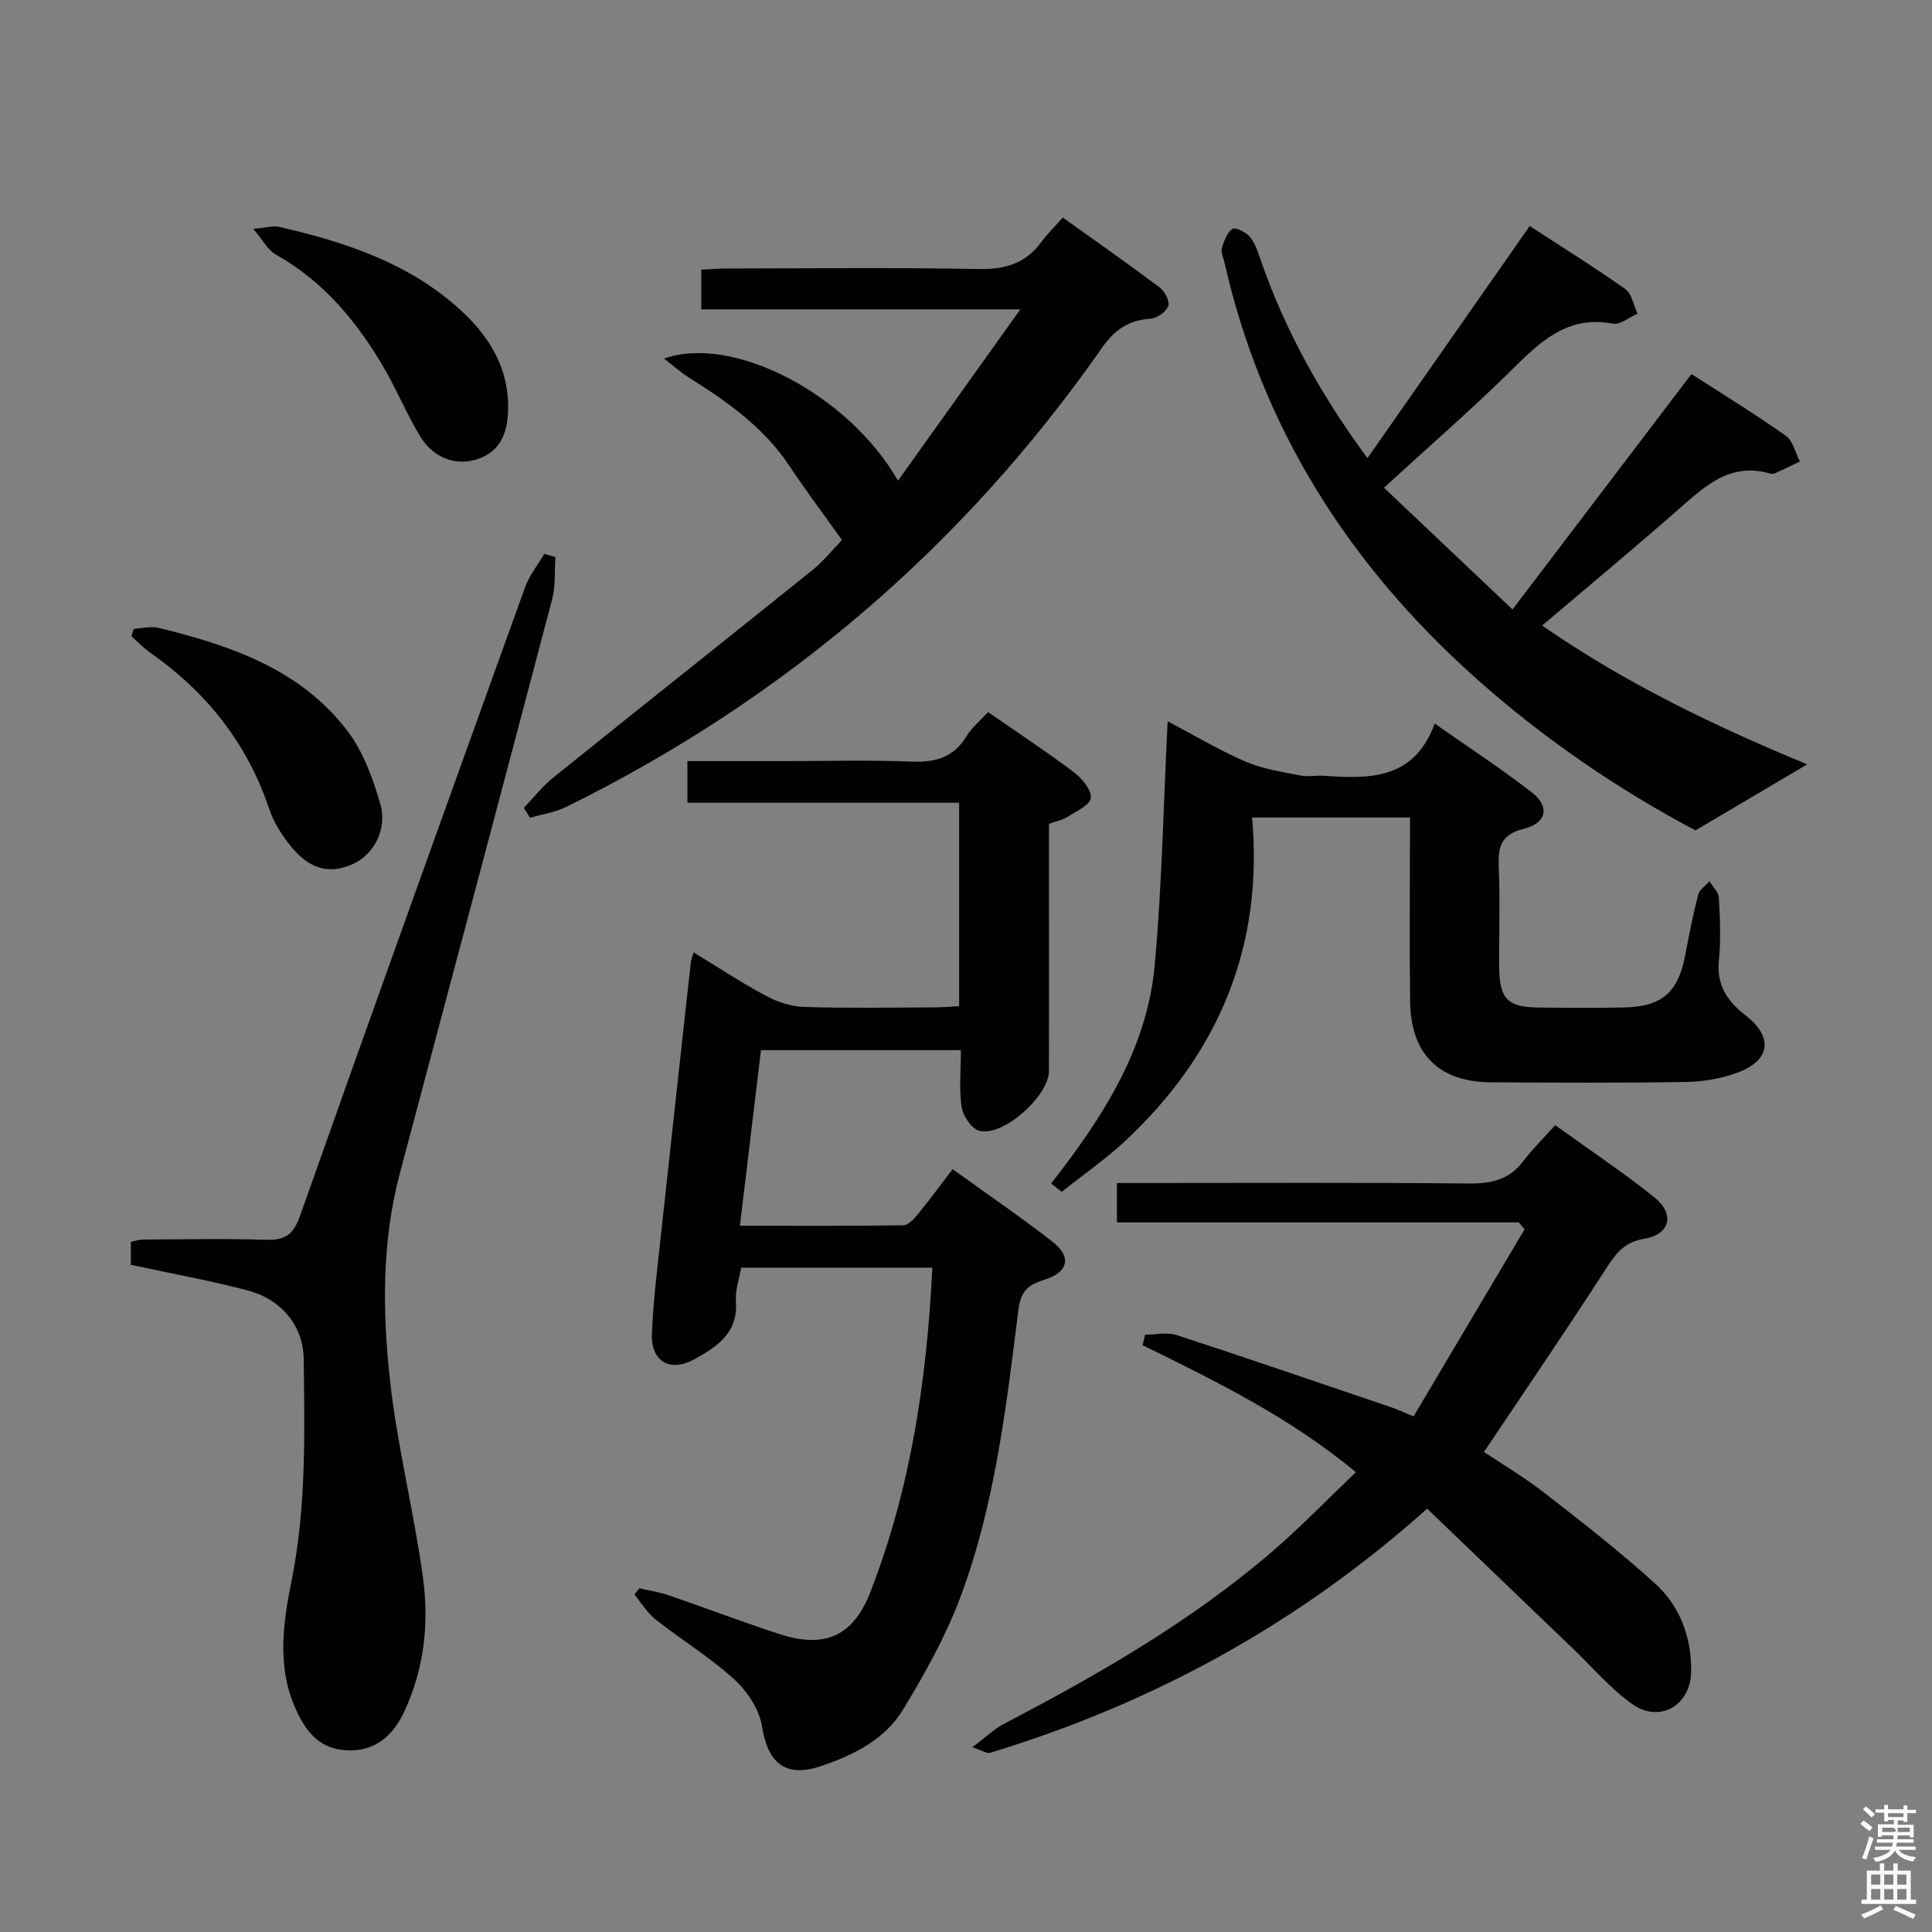 <svg enable-background="new 0 0 400 400" viewBox="0 0 400 400" xmlns="http://www.w3.org/2000/svg"><rect x="0" y="0" width="400" height="400" fill="#808080" stroke="none"/><path d="m385.2 377.6.6-.7c.6.4 1.3.9 1.9 1.5l-.6.7c-.8-.5-1.4-1-1.9-1.5zm.3 7.1c.6-1.4 1.1-2.9 1.5-4.5.3.1.6.3.9.4-.5 1.4-1 2.9-1.5 4.4zm.2-10.1.6-.6c.7.5 1.3 1.1 1.9 1.6l-.7.7c-.6-.6-1.2-1.2-1.8-1.7zm8.4-.8h.8v.9h1.8v.7h-1.8v1.8h-.8v-.3h-1.2v.9h3.3v2.6h-.8v-.4h-2.5c0 .3 0 .6-.1.8h3.4v.7h-3.5c0 .3-.1.6-.1.8h4v.7h-3.5c.7.9 1.9 1.3 3.6 1.5-.2.2-.4.5-.6.9-1.9-.3-3.2-1.1-3.8-2.3-.5 1.1-1.8 2-3.9 2.4-.2-.3-.4-.5-.6-.8 1.9-.4 3.1-.9 3.6-1.7h-3.2v-.7h3.5c.1-.2.1-.5.2-.8h-3.3v-.7h3.4c0-.2 0-.5 0-.8h-2.4v.3h-.8v-2.6h3.3v-.9h-1.2v.3h-.8v-1.8h-1.8v-.7h1.8v-.9h.8v.9h3.2zm-4.4 5.5h2.4c1-.3 0-.6 0-.9h-2.4zm1.2-3.1h3.2v-.8h-3.2zm4.4 2.2h-2.4v.9h2.5v-.9z" fill="#fafafb"/><path d="m389.2 385.8h.9v1.5h1.9v-1.5h.9v1.5h2.7v6h1.1v.9h-11.3v-.9h1.1v-6h2.7zm.2 8.7.5.8c-1.2.6-2.5 1.3-4 1.9-.2-.3-.3-.6-.6-.8 1.6-.6 3-1.3 4.1-1.9zm-2-4.3h1.9v-2.1h-1.9zm0 3.1h1.9v-2.2h-1.9zm2.7-3.1h1.9v-2.1h-1.9zm0 3.1h1.9v-2.2h-1.9zm2.4 1.3c1.4.6 2.7 1.2 4.1 1.8l-.5.9c-1.5-.7-2.8-1.4-4.1-1.9zm2.2-6.5h-1.9v2.1h1.9zm-1.9 5.2h1.9v-2.2h-1.9z" fill="#fafafb"/><g fill="#010100"><path d="m153.19 253.78c11.61 0 22.72.06 33.84-.1 1.01-.01 2.18-1.29 2.96-2.24 2.41-2.94 4.66-6.01 7.24-9.37 7.03 5.06 13.99 9.82 20.64 14.98 4.04 3.14 3.37 6.34-1.62 7.9-3.35 1.05-4.91 2.27-5.4 6.24-2.52 20.08-4.85 40.3-11.98 59.4-3.05 8.16-7.39 15.94-11.93 23.41-3.75 6.16-10.24 9.38-16.95 11.65-7.37 2.5-11.02-.61-12.23-8.25-.55-3.51-3.09-7.29-5.8-9.76-5.02-4.56-10.91-8.15-16.26-12.37-1.72-1.36-2.91-3.4-4.34-5.13.34-.43.67-.87 1.01-1.3 2.02.47 4.11.77 6.06 1.44 7.7 2.64 15.3 5.56 23.03 8.06 9.57 3.1 15.3.19 18.8-8.85 8.32-21.53 11.64-43.81 12.77-67.04-13.4 0-26.44 0-39.57 0-.41 2.4-1.27 4.7-1.1 6.92.51 6.59-3.91 9.48-8.63 12.07-5.04 2.76-9.02.43-8.76-5.41.34-7.46 1.29-14.89 2.09-22.32 1.95-18.16 3.97-36.32 5.97-54.48.05-.46.25-.9.57-2.05 5.15 3.13 9.95 6.31 15.02 9.02 2.37 1.27 5.22 2.2 7.89 2.28 8.99.28 17.99.12 26.98.09 1.62 0 3.24-.16 5.09-.26 0-14.15 0-27.9 0-42.11-18.73 0-37.3 0-56.26 0 0-2.98 0-5.5 0-8.62h19.97c8.83 0 17.67-.25 26.48.1 4.92.19 8.68-.86 11.34-5.26 1.09-1.8 2.83-3.21 4.46-4.99 6.08 4.22 12.05 8.14 17.74 12.43 1.68 1.27 3.7 3.67 3.53 5.35-.14 1.47-3.07 2.77-4.89 3.95-.95.62-2.16.83-3.77 1.41v19.21c0 10.66.02 21.32-.01 31.98-.01 5.13-9.39 13.57-14.36 12.38-1.59-.38-3.42-3.04-3.7-4.87-.58-3.73-.17-7.61-.17-11.85-13.89 0-27.42 0-41.39 0-1.43 11.89-2.86 23.83-4.36 36.36z"/><path d="m314.44 253.09c-27.62 0-55.25 0-83.19 0 0-2.71 0-5.12 0-8.16h5.35c22.5 0 44.99-.12 67.49.1 4.66.04 8.38-.76 11.29-4.63 1.89-2.52 4.18-4.73 6.61-7.45 7.24 5.23 14.13 9.81 20.55 14.96 4.25 3.41 3.28 7.65-2.05 8.54-4.71.78-6.38 3.74-8.59 7.15-7.93 12.28-16.18 24.34-24.66 37.01 3.68 2.47 8.36 5.24 12.62 8.55 7.74 6.01 15.48 12.06 22.75 18.63 5.24 4.74 7.64 11.24 7.52 18.38-.11 6.94-6.54 10.65-12.19 6.64-4.55-3.23-8.27-7.63-12.33-11.53-9.94-9.53-19.88-19.08-30.13-28.92-26.9 24.02-57.02 40.38-90.54 50.55-.61.18-1.46-.44-3.64-1.17 2.8-2.08 4.6-3.82 6.73-4.93 19.51-10.19 38.54-21.13 55.31-35.53 5.91-5.08 11.34-10.72 17.39-16.48-13.68-11.35-28.93-18.8-44.16-26.29.17-.73.35-1.45.52-2.18 2.19 0 4.57-.56 6.55.09 14.96 4.88 29.84 10 44.74 15.06 1.08.37 2.11.88 4.28 1.78 7.68-12.94 15.33-25.84 22.99-38.75-.39-.48-.8-.95-1.21-1.42z"/><path d="m27.09 261.87c0-1.91 0-3.22 0-4.75.87-.18 1.65-.48 2.42-.48 8.49-.04 16.99-.23 25.48.04 3.91.13 5.71-.94 7.1-4.88 15.37-43.48 30.99-86.87 46.64-130.26.88-2.45 2.62-4.58 3.96-6.87.77.22 1.53.44 2.3.66-.2 2.91.06 5.95-.67 8.72-10.42 39.61-20.98 79.18-31.51 118.77-3.78 14.22-3.65 28.74-2.05 43.1 1.52 13.65 4.95 27.07 6.81 40.69 1.29 9.45.25 18.97-3.88 27.77-2.31 4.93-6.02 8.36-12.07 7.99-5.9-.36-8.63-4.37-10.66-9.16-3.65-8.59-2.28-17.53-.57-26.06 3.04-15.19 2.68-30.44 2.49-45.72-.09-7.01-4.6-12.43-11.81-14.32-7.84-2.04-15.83-3.49-23.98-5.24z"/><path d="m316.71 46.8c6.82 4.44 13.44 8.55 19.79 13.05 1.36.96 1.71 3.35 2.53 5.08-1.7.74-3.58 2.38-5.08 2.09-8.67-1.67-14.2 2.87-19.85 8.48-8.6 8.55-17.79 16.51-27.56 25.48 8.96 8.49 17.59 16.66 26.61 25.2 12.78-16.81 24.83-32.67 37.05-48.74 6.8 4.39 13.32 8.38 19.54 12.79 1.48 1.05 1.96 3.51 2.9 5.32-1.72.82-3.43 1.66-5.16 2.45-.28.13-.69.14-.99.05-8.31-2.44-13.55 2.65-19.07 7.49-9.12 8-18.46 15.75-28.14 23.97 17.44 12.09 36.04 20.96 54.89 28.74-7.41 4.38-14.75 8.72-23.14 13.67-15.6-8.23-31.51-18.96-45.91-31.9-25.95-23.3-43.87-51.46-51.62-85.74-.22-.97-.77-2.05-.52-2.9.43-1.47 1.06-3.25 2.2-3.99.63-.41 2.85.72 3.66 1.72 1.1 1.35 1.63 3.2 2.23 4.9 5.08 14.54 12.44 27.83 22.05 40.84 11.33-16.21 22.33-31.94 33.59-48.05z"/><path d="m291.93 169.26c-10.93 0-21.36 0-32.7 0 2.38 26.6-6.88 48.87-26.25 66.94-4.1 3.83-8.76 7.05-13.17 10.56-.73-.58-1.46-1.16-2.18-1.74 10.56-13.5 19.83-27.77 21.42-45.02 1.54-16.69 1.83-33.49 2.7-50.67 5.12 2.7 10.48 5.89 16.14 8.36 3.52 1.53 7.49 2.09 11.3 2.86 1.6.32 3.33-.04 4.98.07 9.4.65 18.58.84 22.88-10.81 7.22 5.07 13.86 9.4 20.1 14.25 3.79 2.95 3.1 6.35-1.69 7.54-4.7 1.16-5.33 3.7-5.16 7.83.3 6.98.03 13.99.1 20.98.07 6.37 1.75 8.1 7.92 8.18 5.99.08 11.99.12 17.99-.01 7.79-.17 11.12-3.14 12.58-10.73.81-4.23 1.62-8.46 2.7-12.63.27-1.05 1.54-1.85 2.34-2.76.68 1.13 1.88 2.23 1.94 3.39.24 4.32.44 8.69.01 12.98-.52 5.14 1.75 8.46 5.54 11.41 5.73 4.45 5.18 9.24-1.57 11.79-3.34 1.26-7.1 1.92-10.69 1.98-13.49.22-26.98.15-40.47.07-10.76-.06-16.6-5.83-16.74-16.7-.15-10.99-.04-21.98-.04-32.98.02-1.65.02-3.28.02-5.14z"/><path d="m174.27 111.74c-3.84-5.39-7.48-10.22-10.81-15.25-5.3-8.01-12.88-13.32-20.81-18.31-1.7-1.07-3.21-2.43-5.18-3.94 14.24-5.07 38.2 7.38 48.45 25.28 8.4-11.76 16.46-23.05 25.33-35.47-23.04 0-44.42 0-66.06 0 0-2.91 0-5.32 0-8.22 1.85-.09 3.61-.24 5.38-.24 17.33-.02 34.66-.22 51.98.11 5.44.1 9.69-1.07 12.96-5.49 1.28-1.73 2.84-3.25 4.53-5.17 7.07 5.06 13.71 9.7 20.17 14.56 1.01.76 2.03 2.88 1.66 3.8-.5 1.2-2.34 2.5-3.68 2.59-4.48.31-7.37 2.21-10.01 5.99-28.8 41.22-65.89 72.87-110.98 95.1-2.3 1.13-4.97 1.5-7.46 2.23-.43-.68-.86-1.36-1.29-2.04 2-2.09 3.81-4.44 6.05-6.24 17.87-14.39 35.85-28.64 53.73-43.02 2.06-1.66 3.77-3.76 5.61-5.69.44-.45.76-1.03.43-.58z"/><path d="m27.68 130.2c1.73-.09 3.56-.61 5.16-.21 14.87 3.65 29.29 8.53 39.03 21.25 3.3 4.3 5.32 9.86 6.85 15.16 1.56 5.39-1.43 10.65-5.78 12.55-4.91 2.14-9.04.98-13.03-4.12-1.71-2.19-3.28-4.67-4.15-7.28-4.54-13.61-12.94-24.17-24.57-32.36-1.43-1-2.66-2.29-3.98-3.45.16-.52.32-1.03.47-1.54z"/><path d="m52.43 47.38c2.84-.25 4.17-.68 5.34-.41 13.89 3.17 27.26 7.6 37.95 17.57 5.9 5.5 9.79 12.13 9.47 20.63-.17 4.51-1.62 8.26-6.15 9.83-4.63 1.6-9.34-.17-12.06-4.68-2.66-4.4-4.65-9.2-7.21-13.67-5.63-9.79-12.62-18.31-22.7-23.97-1.6-.9-2.58-2.89-4.64-5.3z"/></g></svg>